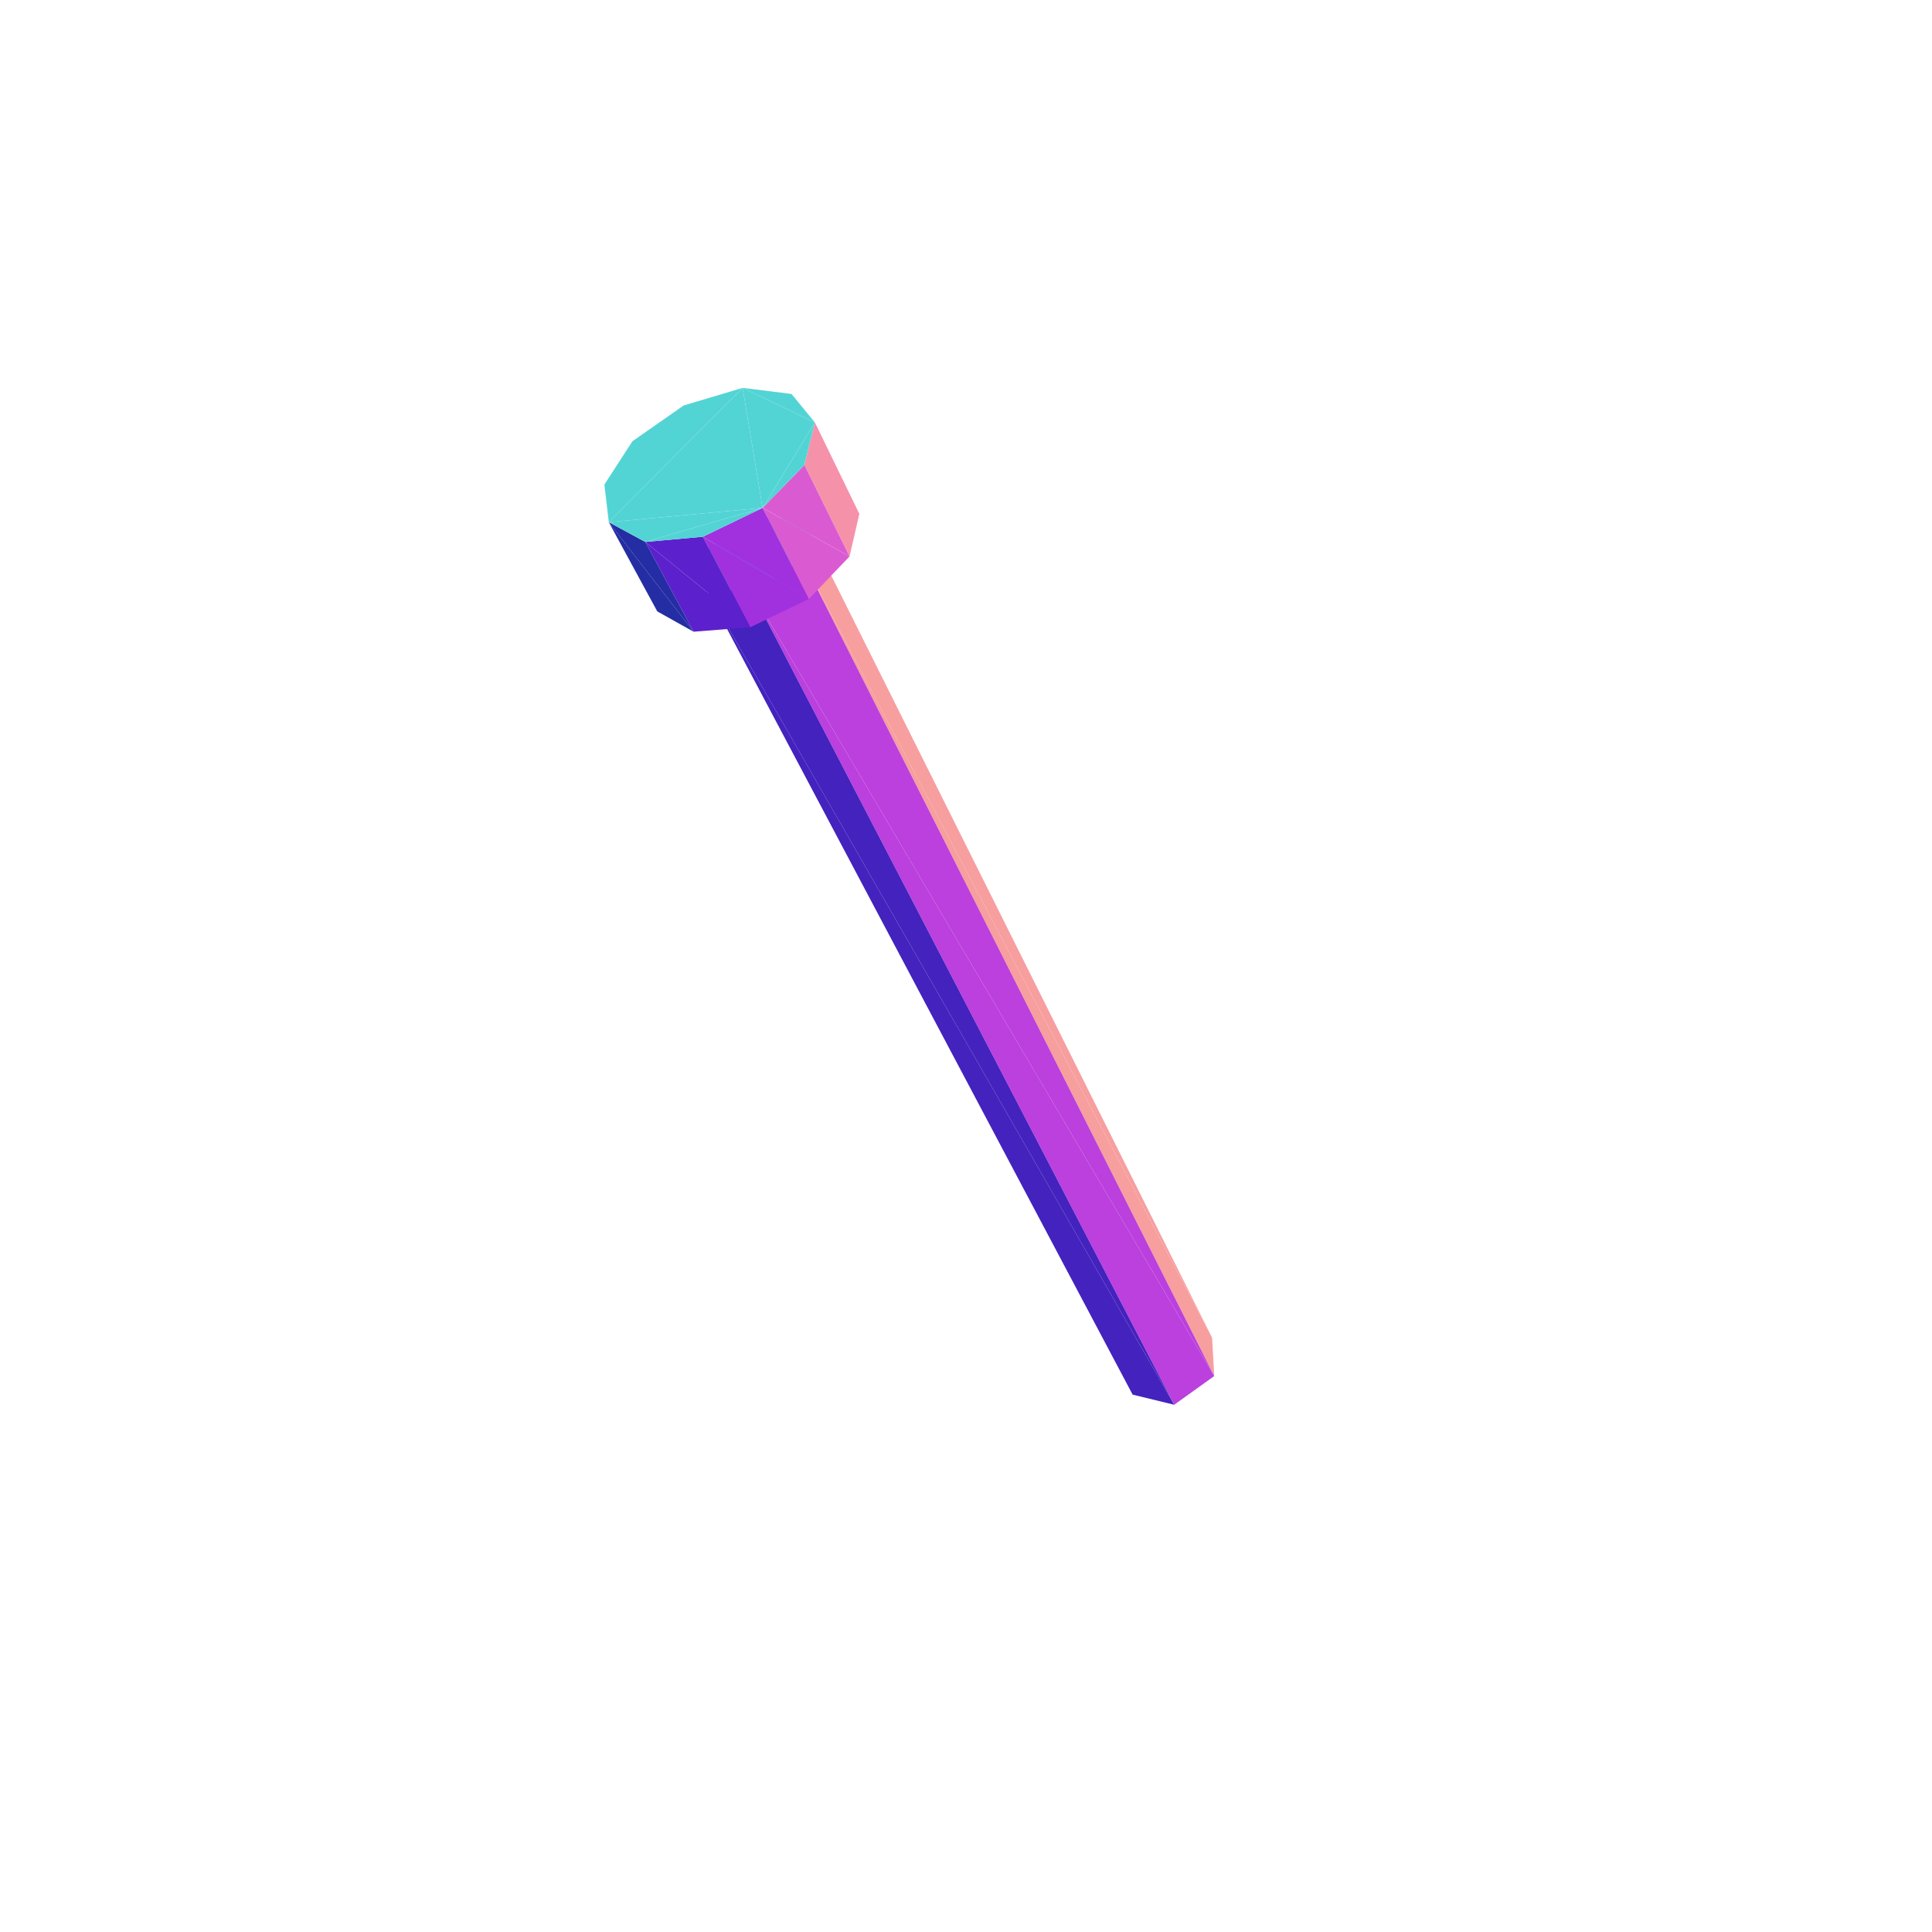 <?xml version="1.0" encoding="UTF-8"?>
<!-- Generated by jsxcad -->
<!DOCTYPE svg PUBLIC "-//W3C//DTD SVG 1.1 Tiny//EN" "http://www.w3.org/Graphics/SVG/1.1/DTD/svg11-tiny.dtd">
<svg viewBox="-250 -250 500 500" width="500" height="500" xmlns="http://www.w3.org/2000/svg"><path d="M53.89,113.55L-67.565,-98.043L43.123,110.926z" style="fill:rgb(67,34,190)"/><path d="M63.688,96.203L-42.373,-105.258L64.243,106.12z" style="fill:rgb(247,158,158)"/><path d="M64.243,106.12L-55.304,-96.607L53.89,113.55z" style="fill:rgb(187,64,221)"/><path d="M63.688,96.203L-41.925,-115.156L-42.373,-105.258z" style="fill:rgb(247,158,158)"/><path d="M53.89,113.55L-55.304,-96.607L-67.565,-98.043z" style="fill:rgb(67,34,190)"/><path d="M64.243,106.12L-42.373,-105.258L-55.304,-96.607z" style="fill:rgb(187,64,221)"/><path d="M-41.925,-115.156L-54.144,-116.42L-66.855,-107.955zM-41.925,-115.156L-66.855,-107.955L-55.304,-96.607zM-57.806,-149.623L-73.064,-145.067L-86.33,-135.803zM-66.855,-107.955L-67.565,-98.043L-55.304,-96.607zM-55.304,-96.607L-42.373,-105.258L-41.925,-115.156zM-57.806,-149.623L-86.33,-135.803L-92.442,-114.854zM-86.33,-135.803L-93.584,-124.592L-92.442,-114.854z" style="fill:rgb(83,212,212)"/><path d="M-92.442,-114.854L-79.898,-91.774L-70.505,-86.513z" style="fill:rgb(36,45,163)"/><path d="M-39.105,-140.663L-45.154,-148.044L-57.806,-149.623z" style="fill:rgb(83,212,212)"/><path d="M-41.816,-129.66L-30.137,-105.991L-27.605,-117.025zM-27.605,-117.025L-39.105,-140.663L-41.816,-129.66z" style="fill:rgb(246,145,170)"/><path d="M-92.442,-114.854L-52.649,-118.561L-57.806,-149.623z" style="fill:rgb(83,212,212)"/><path d="M-82.998,-109.746L-70.505,-86.513L-55.827,-87.669z" style="fill:rgb(93,32,205)"/><path d="M-52.649,-118.561L-39.105,-140.663L-57.806,-149.623z" style="fill:rgb(83,212,212)"/><path d="M-70.505,-86.513L-82.998,-109.746L-92.442,-114.854z" style="fill:rgb(36,45,163)"/><path d="M-52.649,-118.561L-40.679,-94.975L-30.137,-105.991z" style="fill:rgb(218,91,209)"/><path d="M-68.104,-111.091L-55.827,-87.669L-40.679,-94.975z" style="fill:rgb(161,49,222)"/><path d="M-30.137,-105.991L-41.816,-129.66L-52.649,-118.561z" style="fill:rgb(218,91,209)"/><path d="M-55.827,-87.669L-68.104,-111.091L-82.998,-109.746z" style="fill:rgb(93,32,205)"/><path d="M-92.442,-114.854L-82.998,-109.746L-52.649,-118.561zM-52.649,-118.561L-41.816,-129.66L-39.105,-140.663z" style="fill:rgb(83,212,212)"/><path d="M-40.679,-94.975L-52.649,-118.561L-68.104,-111.091z" style="fill:rgb(161,49,222)"/><path d="M-82.998,-109.746L-68.104,-111.091L-52.649,-118.561z" style="fill:rgb(83,212,212)"/></svg>
